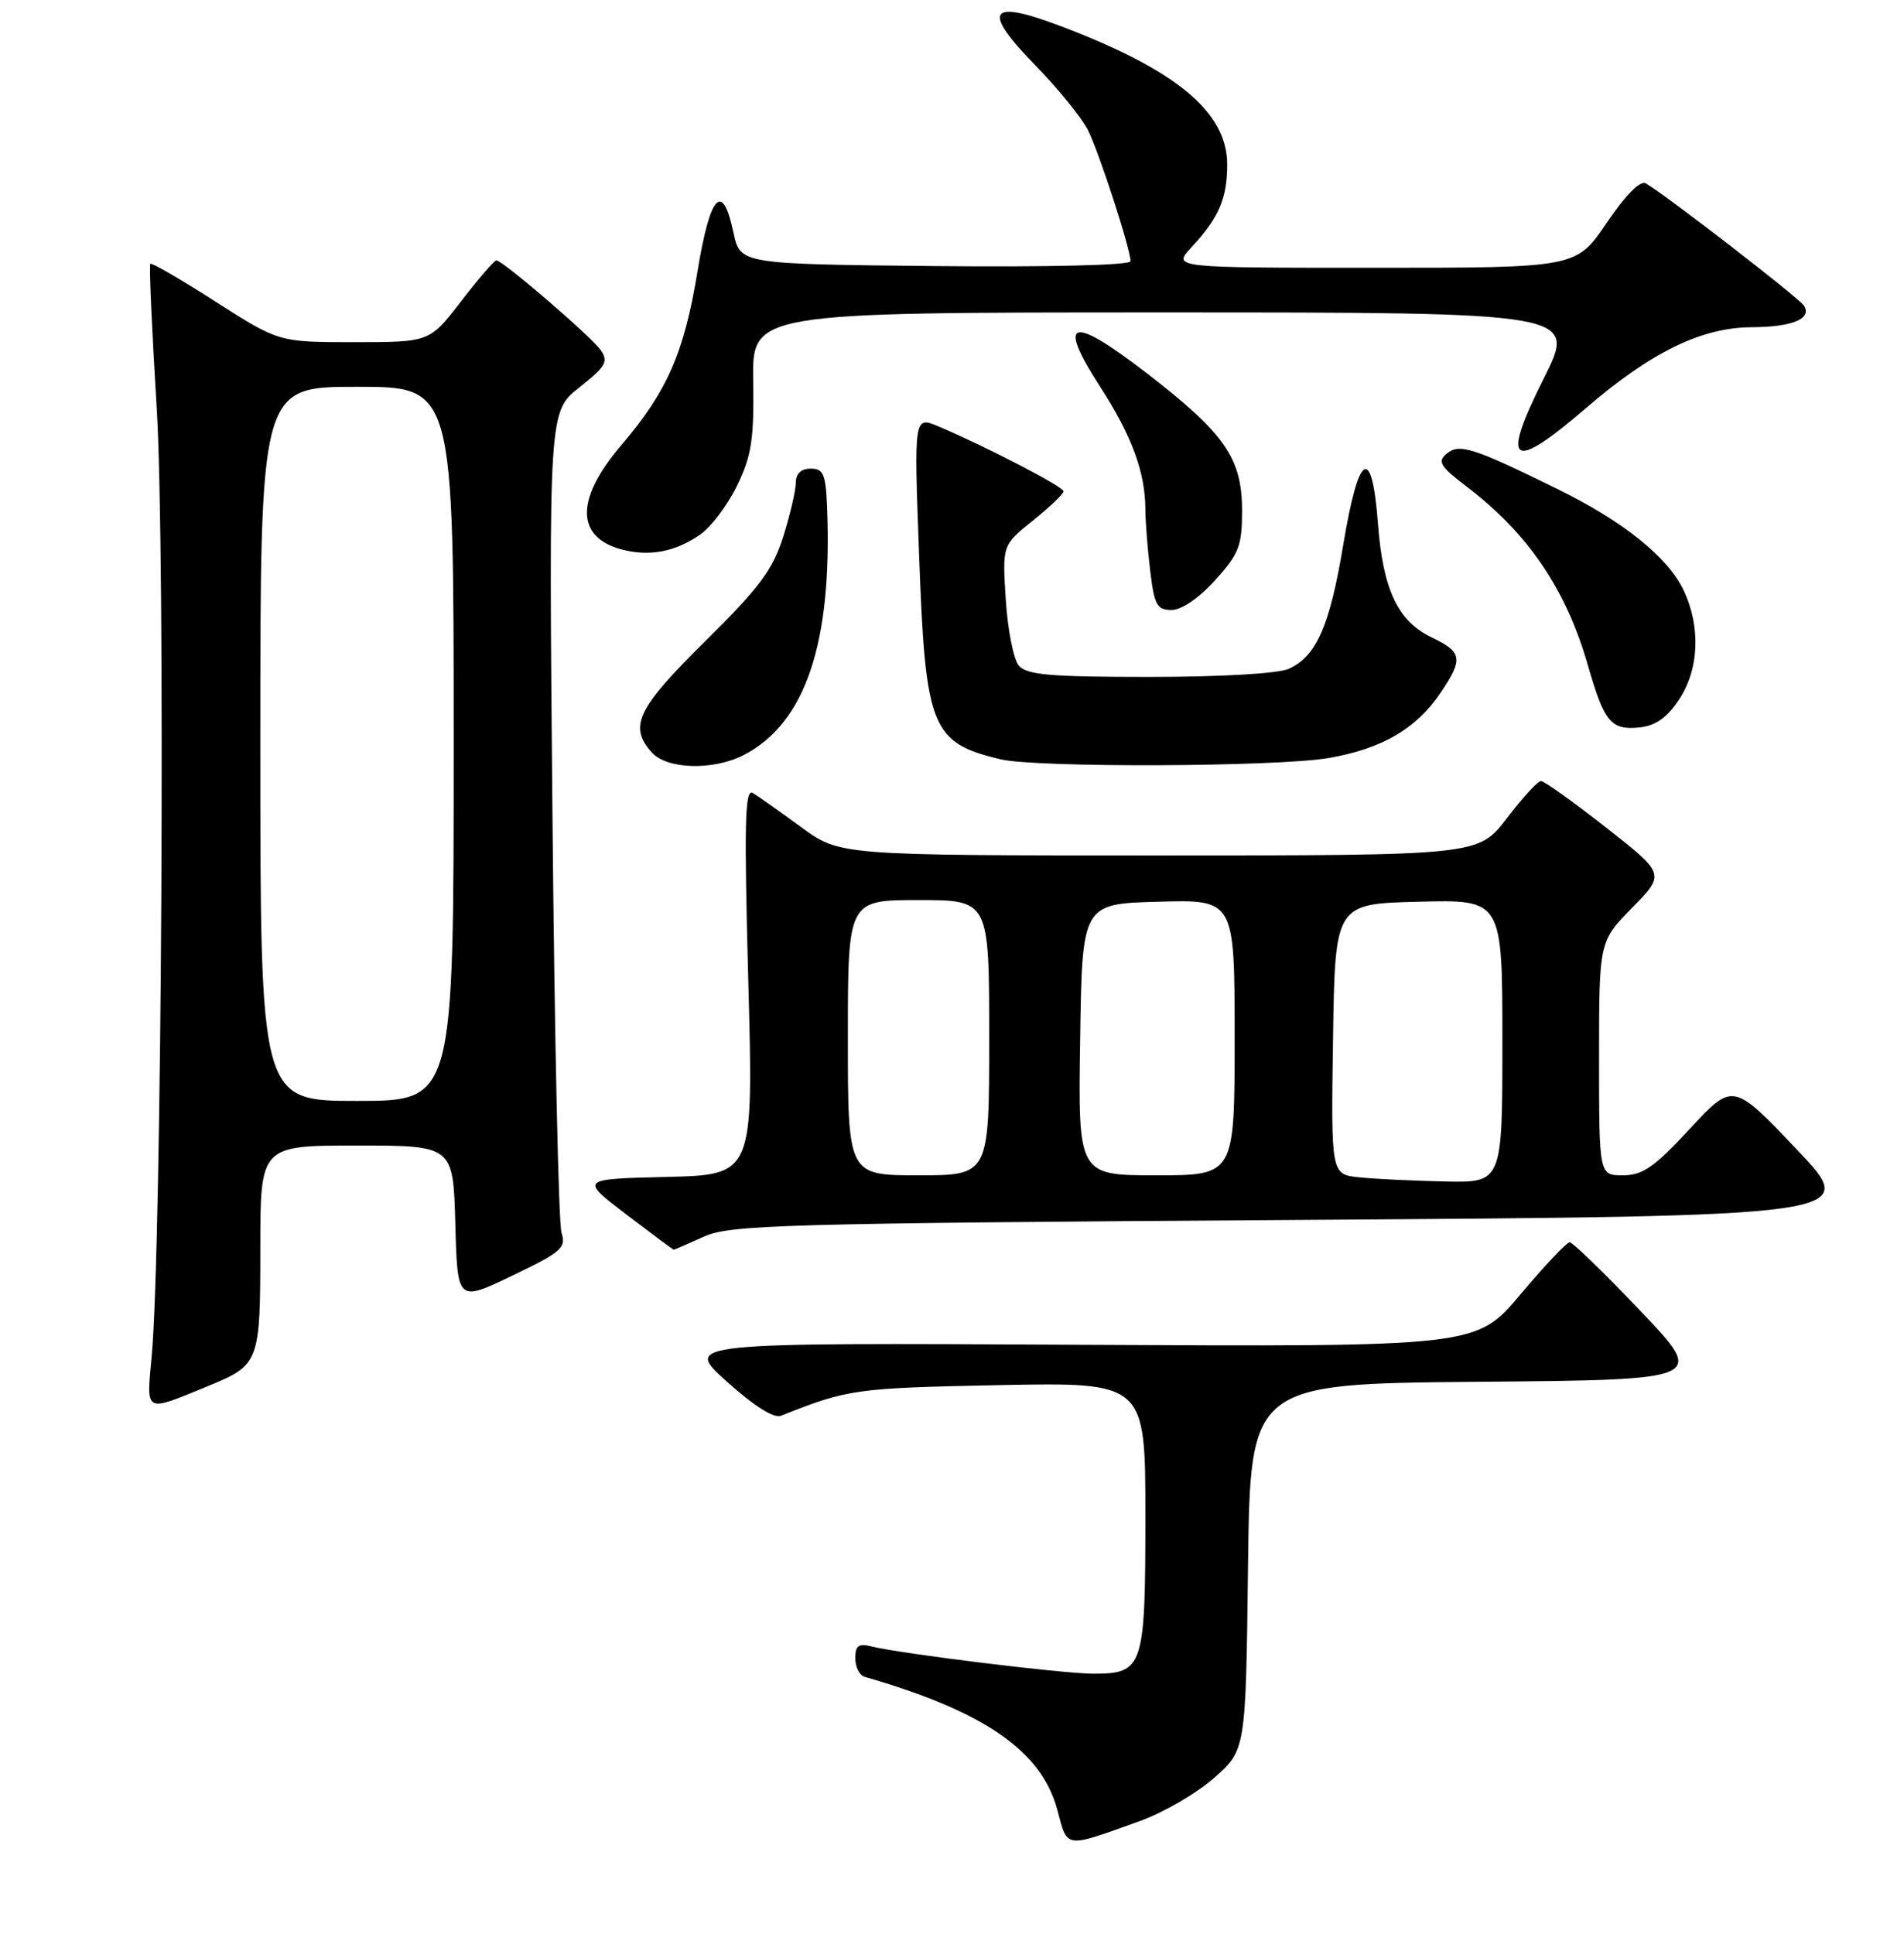 <?xml version="1.0" encoding="UTF-8" standalone="no"?>
<!DOCTYPE svg PUBLIC "-//W3C//DTD SVG 1.1//EN" "http://www.w3.org/Graphics/SVG/1.1/DTD/svg11.dtd" >
<svg xmlns="http://www.w3.org/2000/svg" xmlns:xlink="http://www.w3.org/1999/xlink" version="1.1" viewBox="0 0 256 260">
 <g >
 <path fill="currentColor"
d=" M 153.27 244.81 C 156.44 243.67 160.94 241.05 163.27 238.99 C 167.50 235.23 167.50 235.23 167.80 210.63 C 168.10 186.03 168.10 186.03 198.74 185.76 C 229.38 185.50 229.38 185.50 220.58 176.25 C 215.73 171.16 211.45 167.00 211.05 167.00 C 210.65 167.00 207.67 170.16 204.41 174.03 C 198.50 181.06 198.50 181.06 145.20 180.78 C 91.91 180.50 91.91 180.50 97.70 185.71 C 101.36 189.00 104.05 190.71 105.00 190.33 C 114.00 186.74 114.98 186.60 134.25 186.21 C 154.00 185.82 154.00 185.82 154.00 203.84 C 154.00 224.20 153.73 225.00 146.98 225.00 C 142.93 225.00 121.16 222.32 117.25 221.35 C 115.44 220.89 115.00 221.20 115.00 222.92 C 115.00 224.10 115.56 225.22 116.25 225.42 C 132.33 230.05 140.04 235.38 142.16 243.30 C 143.57 248.56 143.01 248.49 153.27 244.81 Z  M 27.96 186.34 C 34.87 183.51 35.00 183.18 35.00 167.85 C 35.00 154.00 35.00 154.00 47.97 154.00 C 60.93 154.00 60.93 154.00 61.22 164.52 C 61.50 175.03 61.50 175.03 68.86 171.50 C 75.48 168.33 76.15 167.74 75.50 165.74 C 75.10 164.51 74.55 139.16 74.28 109.42 C 73.78 55.34 73.78 55.34 77.89 52.09 C 81.47 49.25 81.84 48.60 80.75 47.05 C 79.46 45.21 67.58 35.00 66.73 35.00 C 66.46 35.00 64.33 37.48 62.00 40.50 C 57.76 46.00 57.76 46.00 47.63 46.00 C 37.50 46.00 37.50 46.00 29.01 40.57 C 24.35 37.58 20.38 35.28 20.21 35.46 C 20.03 35.63 20.42 44.37 21.07 54.87 C 22.26 74.08 21.76 167.55 20.39 182.36 C 19.68 190.06 19.33 189.88 27.96 186.34 Z  M 94.63 166.25 C 98.17 164.65 104.90 164.46 174.30 164.00 C 250.11 163.50 250.11 163.50 241.56 154.50 C 233.00 145.50 233.00 145.50 227.21 151.75 C 222.42 156.91 220.86 158.00 218.21 158.00 C 215.00 158.00 215.00 158.00 215.00 142.28 C 215.00 126.57 215.00 126.57 219.45 122.03 C 223.91 117.50 223.91 117.50 215.94 111.25 C 211.56 107.81 207.62 105.00 207.19 105.00 C 206.76 105.00 204.70 107.25 202.60 110.00 C 198.78 115.00 198.78 115.00 155.85 115.00 C 112.91 115.00 112.91 115.00 107.71 111.19 C 104.84 109.09 101.92 107.02 101.21 106.60 C 100.15 105.97 100.04 110.69 100.61 131.88 C 101.31 157.93 101.31 157.93 89.64 158.22 C 77.97 158.50 77.97 158.50 84.19 163.25 C 87.62 165.86 90.49 168.00 90.59 168.00 C 90.68 168.00 92.50 167.21 94.63 166.25 Z  M 100.00 101.50 C 108.30 97.21 111.92 86.45 111.21 68.25 C 111.03 63.74 110.72 63.00 109.00 63.00 C 107.71 63.00 107.00 63.67 107.00 64.89 C 107.00 65.92 106.24 69.18 105.31 72.14 C 103.91 76.59 102.14 78.97 94.81 86.21 C 85.63 95.27 84.49 97.67 87.65 101.17 C 89.70 103.44 95.94 103.60 100.00 101.50 Z  M 178.67 101.90 C 185.87 100.64 190.43 97.97 193.73 93.08 C 196.76 88.58 196.61 87.66 192.55 85.72 C 187.95 83.53 185.94 79.30 185.27 70.38 C 184.46 59.71 182.68 60.77 180.62 73.15 C 178.80 84.13 177.01 88.22 173.29 89.91 C 171.89 90.55 164.19 91.00 154.58 91.00 C 141.11 91.00 138.02 90.73 136.97 89.46 C 136.27 88.62 135.48 84.63 135.23 80.61 C 134.76 73.29 134.76 73.29 138.88 69.98 C 141.15 68.16 143.00 66.39 143.00 66.05 C 143.00 65.44 132.62 60.05 126.19 57.33 C 122.88 55.93 122.88 55.93 123.58 74.71 C 124.43 97.90 125.20 99.83 134.50 102.07 C 139.31 103.23 171.74 103.10 178.67 101.90 Z  M 225.72 94.10 C 228.45 90.04 228.70 84.28 226.37 79.36 C 224.26 74.91 218.29 70.11 209.50 65.79 C 198.08 60.17 196.22 59.57 194.51 60.99 C 193.23 62.05 193.63 62.70 197.29 65.49 C 205.52 71.78 210.59 79.28 213.52 89.51 C 215.69 97.07 216.61 98.17 220.38 97.80 C 222.56 97.59 224.09 96.52 225.72 94.10 Z  M 163.38 78.00 C 166.59 74.45 167.00 73.39 167.00 68.65 C 167.00 61.60 164.70 58.28 154.16 50.15 C 143.97 42.29 142.02 42.87 147.93 52.01 C 152.18 58.59 153.98 63.47 154.00 68.50 C 154.01 70.15 154.30 73.86 154.65 76.75 C 155.20 81.34 155.56 82.00 157.52 82.00 C 158.87 82.00 161.21 80.40 163.38 78.00 Z  M 94.16 71.85 C 95.63 70.83 97.86 67.85 99.12 65.25 C 101.05 61.26 101.39 59.06 101.27 51.26 C 101.12 42.00 101.12 42.00 156.57 42.00 C 212.02 42.00 212.02 42.00 207.55 50.91 C 201.72 62.51 203.18 63.52 213.23 54.87 C 221.98 47.34 228.76 44.03 235.50 43.99 C 240.95 43.97 243.65 42.86 242.56 41.10 C 241.93 40.09 224.25 26.41 221.30 24.66 C 220.55 24.21 218.61 26.15 216.02 29.97 C 211.93 36.00 211.93 36.00 184.78 36.00 C 157.63 36.00 157.63 36.00 160.19 33.25 C 163.87 29.31 165.00 26.68 165.00 22.10 C 165.00 15.05 158.08 9.33 142.45 3.45 C 132.91 -0.15 131.98 1.37 139.18 8.76 C 142.27 11.92 145.46 15.85 146.28 17.50 C 147.81 20.57 152.00 33.48 152.00 35.12 C 152.00 35.65 141.08 35.92 125.75 35.77 C 99.51 35.50 99.51 35.50 98.61 31.25 C 97.15 24.31 95.48 26.11 93.79 36.43 C 91.99 47.42 89.72 52.61 83.51 59.88 C 77.36 67.08 77.39 72.21 83.57 73.86 C 87.30 74.86 90.82 74.19 94.16 71.85 Z  M 35.00 100.00 C 35.00 52.00 35.00 52.00 48.00 52.00 C 61.00 52.00 61.00 52.00 61.00 100.00 C 61.00 148.00 61.00 148.00 48.00 148.00 C 35.00 148.00 35.00 148.00 35.00 100.00 Z  M 182.73 158.27 C 178.96 157.88 178.96 157.88 179.23 139.69 C 179.50 121.50 179.50 121.50 190.75 121.22 C 202.00 120.93 202.00 120.93 202.00 139.97 C 202.00 159.00 202.00 159.00 194.25 158.83 C 189.99 158.74 184.80 158.49 182.73 158.27 Z  M 114.00 139.50 C 114.00 121.00 114.00 121.00 123.50 121.00 C 133.00 121.00 133.00 121.00 133.00 139.50 C 133.00 158.00 133.00 158.00 123.50 158.00 C 114.00 158.00 114.00 158.00 114.00 139.50 Z  M 145.23 139.75 C 145.50 121.50 145.50 121.50 155.75 121.22 C 166.00 120.93 166.00 120.93 166.00 139.47 C 166.00 158.00 166.00 158.00 155.48 158.00 C 144.95 158.00 144.95 158.00 145.23 139.75 Z "/>
</g>
</svg>